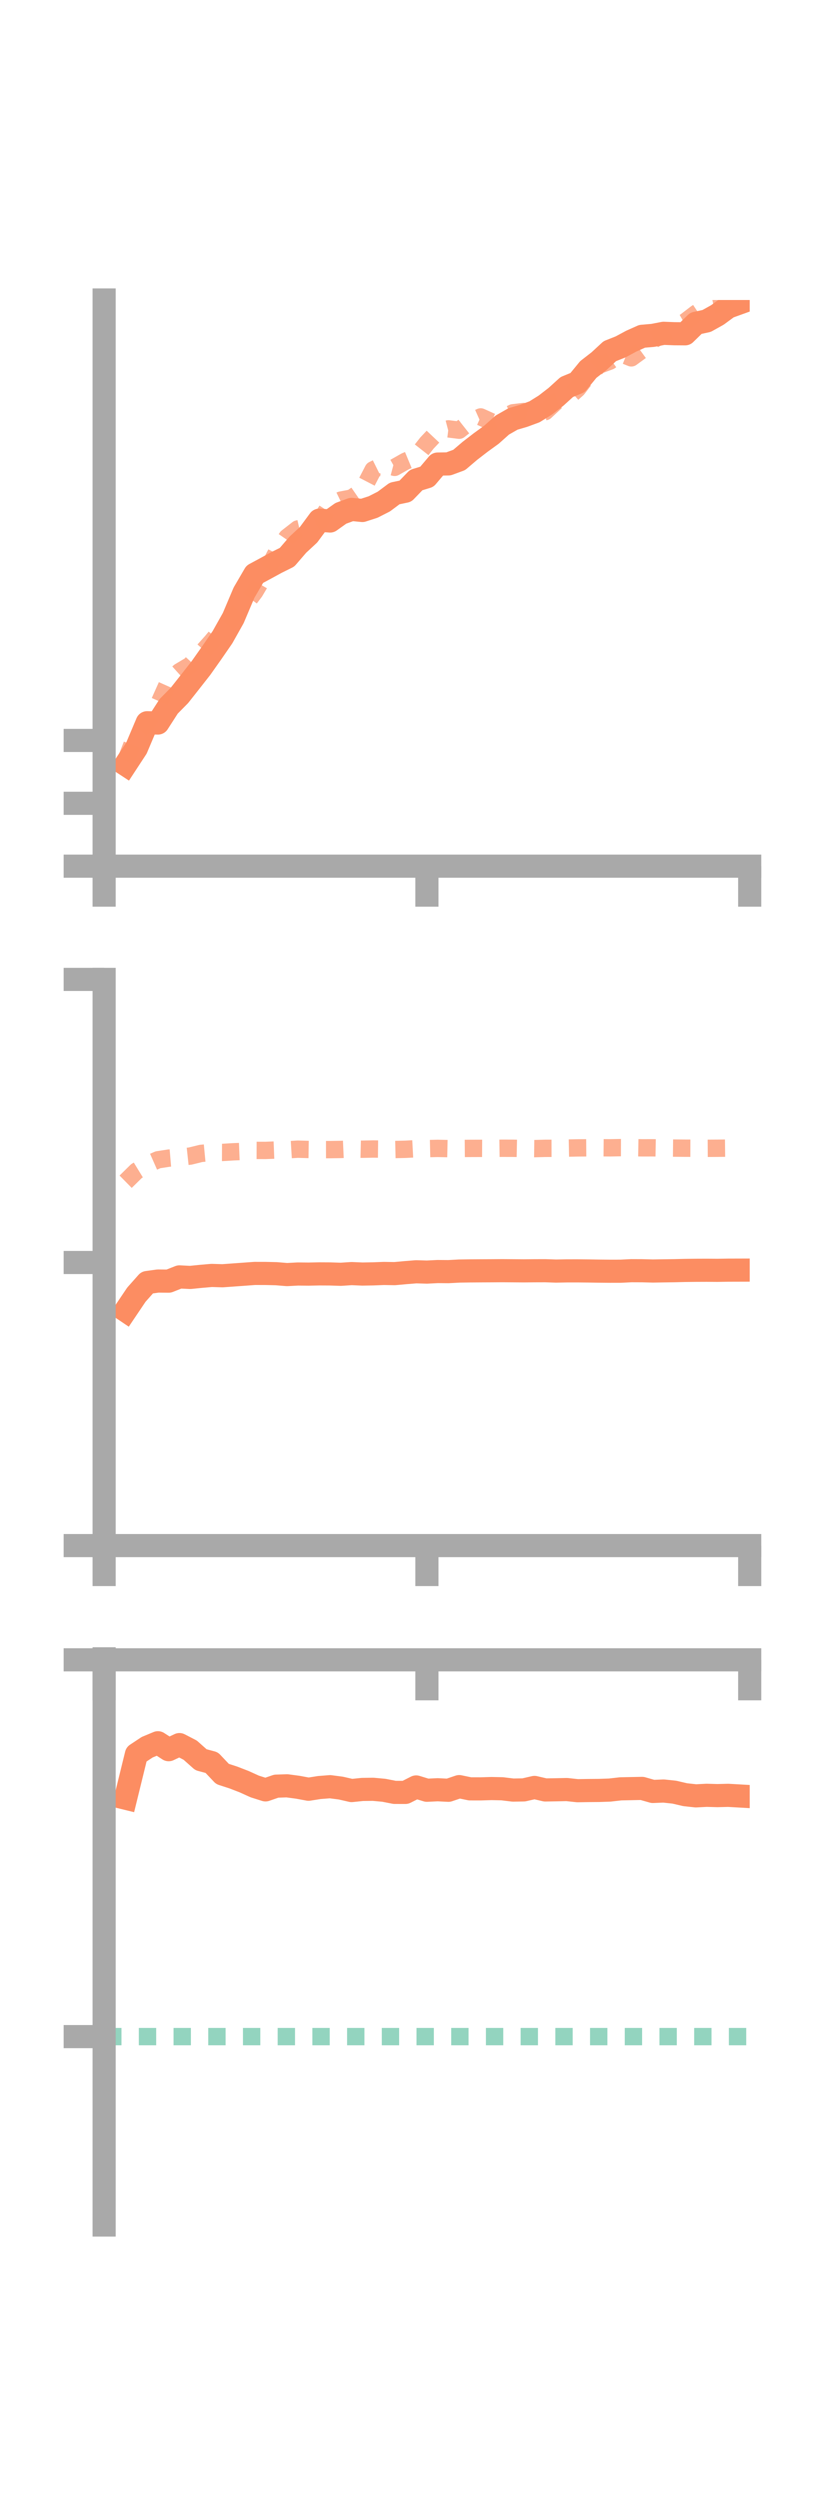 <?xml version="1.0" encoding="utf-8" standalone="no"?>
<!DOCTYPE svg PUBLIC "-//W3C//DTD SVG 1.1//EN"
  "http://www.w3.org/Graphics/SVG/1.1/DTD/svg11.dtd">
<!-- Created with matplotlib (https://matplotlib.org/) -->
<svg height="216pt" version="1.1" viewBox="0 0 72 216" width="72pt" xmlns="http://www.w3.org/2000/svg" xmlns:xlink="http://www.w3.org/1999/xlink">
 <defs>
  <style type="text/css">*{stroke-linecap:butt;stroke-linejoin:round;}</style>
 </defs>
 <g id="figure_1">
  <g id="patch_1">
   <path d="M 0 216 
L 72 216 
L 72 0 
L 0 0 
z
" style="fill:none;"/>
  </g>
  <g id="axes_1">
   <g id="patch_2">
    <path d="M 9 74.838 
L 64.8 74.838 
L 64.8 25.92 
L 9 25.92 
z
" style="fill:none;"/>
   </g>
   <g id="matplotlib.axis_1">
    <g id="xtick_1">
     <g id="line2d_1">
      <defs>
       <path d="M 0 0 
L 0 3.5 
" id="m22f87e50cc" style="stroke:#a9a9a9;stroke-width:2;"/>
      </defs>
      <g>
       <use style="fill:#a9a9a9;stroke:#a9a9a9;stroke-width:2;" x="9" xlink:href="#m22f87e50cc" y="74.838"/>
      </g>
     </g>
    </g>
    <g id="xtick_2">
     <g id="line2d_2">
      <g>
       <use style="fill:#a9a9a9;stroke:#a9a9a9;stroke-width:2;" x="36.9" xlink:href="#m22f87e50cc" y="74.838"/>
      </g>
     </g>
    </g>
    <g id="xtick_3">
     <g id="line2d_3">
      <g>
       <use style="fill:#a9a9a9;stroke:#a9a9a9;stroke-width:2;" x="64.8" xlink:href="#m22f87e50cc" y="74.838"/>
      </g>
     </g>
    </g>
   </g>
   <g id="matplotlib.axis_2">
    <g id="ytick_1">
     <g id="line2d_4">
      <defs>
       <path d="M 0 0 
L -3.5 0 
" id="ma283878bb3" style="stroke:#a9a9a9;stroke-width:2;"/>
      </defs>
      <g>
       <use style="fill:#a9a9a9;stroke:#a9a9a9;stroke-width:2;" x="9" xlink:href="#ma283878bb3" y="74.838"/>
      </g>
     </g>
    </g>
    <g id="ytick_2">
     <g id="line2d_5">
      <g>
       <use style="fill:#a9a9a9;stroke:#a9a9a9;stroke-width:2;" x="9" xlink:href="#ma283878bb3" y="69.406"/>
      </g>
     </g>
    </g>
    <g id="ytick_3">
     <g id="line2d_6">
      <g>
       <use style="fill:#a9a9a9;stroke:#a9a9a9;stroke-width:2;" x="9" xlink:href="#ma283878bb3" y="63.974"/>
      </g>
     </g>
    </g>
   </g>
   <g id="line2d_7">
    <path clip-path="url(#pc67874069a)" d="M 10.86 66.061 
L 11.79 64.642 
L 12.72 62.444 
L 13.65 62.47 
L 14.58 61.026 
L 15.51 60.083 
L 16.44 58.905 
L 17.37 57.72 
L 18.3 56.404 
L 19.23 55.056 
L 20.16 53.403 
L 21.09 51.21 
L 22.02 49.616 
L 22.95 49.115 
L 23.88 48.607 
L 24.81 48.145 
L 25.74 47.066 
L 26.67 46.203 
L 27.6 44.944 
L 28.53 45.015 
L 29.46 44.352 
L 30.39 44.013 
L 31.32 44.106 
L 32.25 43.805 
L 33.18 43.332 
L 34.11 42.636 
L 35.04 42.441 
L 35.97 41.478 
L 36.9 41.192 
L 37.83 40.095 
L 38.76 40.082 
L 39.69 39.74 
L 40.62 38.949 
L 41.55 38.232 
L 42.48 37.558 
L 43.41 36.729 
L 44.34 36.197 
L 45.27 35.924 
L 46.2 35.58 
L 47.13 35 
L 48.06 34.282 
L 48.99 33.438 
L 49.92 33.056 
L 50.85 31.923 
L 51.78 31.201 
L 52.71 30.341 
L 53.64 29.972 
L 54.57 29.472 
L 55.5 29.057 
L 56.43 28.977 
L 57.36 28.798 
L 58.29 28.834 
L 59.22 28.841 
L 60.15 27.932 
L 61.08 27.729 
L 62.01 27.21 
L 62.94 26.527 
L 63.87 26.192 
" style="fill:none;stroke:#fc8d62;stroke-linecap:square;stroke-width:2;"/>
   </g>
   <g id="line2d_8">
    <path clip-path="url(#pc67874069a)" d="M 10.86 65.743 
L 11.79 63.358 
L 12.72 62.476 
L 13.65 60.956 
L 14.58 58.874 
L 15.51 58.036 
L 16.44 57.481 
L 17.37 56.471 
L 18.3 55.43 
L 19.23 54.31 
L 20.16 53.252 
L 21.09 52.366 
L 22.02 51.132 
L 22.95 49.563 
L 23.88 47.775 
L 24.81 46.426 
L 25.74 45.701 
L 26.67 45.488 
L 27.6 45.075 
L 28.53 43.663 
L 29.46 43.21 
L 30.39 43.032 
L 31.32 42.389 
L 32.25 40.595 
L 33.18 40.133 
L 34.11 40.381 
L 35.04 39.854 
L 35.97 39.467 
L 36.9 38.283 
L 37.83 37.298 
L 38.76 37.054 
L 39.69 37.171 
L 40.62 36.437 
L 41.55 36.022 
L 42.48 36.443 
L 43.41 36.113 
L 44.34 35.665 
L 45.27 35.556 
L 46.2 35.814 
L 47.13 35.566 
L 48.06 34.703 
L 48.99 34.423 
L 49.92 33.594 
L 50.85 32.382 
L 51.78 31.549 
L 52.71 31.203 
L 53.64 30.545 
L 54.57 30.92 
L 55.5 30.242 
L 56.43 29.377 
L 57.36 28.879 
L 58.29 28.331 
L 59.22 27.802 
L 60.15 27.088 
L 61.08 26.47 
L 62.01 26.287 
L 62.94 25.653 
L 63.87 25.516 
" style="fill:none;stroke:#fc8d62;stroke-dasharray:1.5,1.5;stroke-dashoffset:0;stroke-opacity:0.7;stroke-width:1.5;"/>
   </g>
   <g id="patch_3">
    <path d="M 9 74.838 
L 9 25.92 
" style="fill:none;stroke:#a9a9a9;stroke-linecap:square;stroke-linejoin:miter;stroke-width:2;"/>
   </g>
   <g id="patch_4">
    <path d="M 64.8 74.838 
L 64.8 25.92 
" style="fill:none;"/>
   </g>
   <g id="patch_5">
    <path d="M 9 74.838 
L 64.8 74.838 
" style="fill:none;stroke:#a9a9a9;stroke-linecap:square;stroke-linejoin:miter;stroke-width:2;"/>
   </g>
   <g id="patch_6">
    <path d="M 9 25.92 
L 64.8 25.92 
" style="fill:none;"/>
   </g>
  </g>
  <g id="axes_2">
   <g id="patch_7">
    <path d="M 9 133.539 
L 64.8 133.539 
L 64.8 84.621 
L 9 84.621 
z
" style="fill:none;"/>
   </g>
   <g id="matplotlib.axis_3">
    <g id="xtick_4">
     <g id="line2d_9">
      <g>
       <use style="fill:#a9a9a9;stroke:#a9a9a9;stroke-width:2;" x="9" xlink:href="#m22f87e50cc" y="133.539"/>
      </g>
     </g>
    </g>
    <g id="xtick_5">
     <g id="line2d_10">
      <g>
       <use style="fill:#a9a9a9;stroke:#a9a9a9;stroke-width:2;" x="36.9" xlink:href="#m22f87e50cc" y="133.539"/>
      </g>
     </g>
    </g>
    <g id="xtick_6">
     <g id="line2d_11">
      <g>
       <use style="fill:#a9a9a9;stroke:#a9a9a9;stroke-width:2;" x="64.8" xlink:href="#m22f87e50cc" y="133.539"/>
      </g>
     </g>
    </g>
   </g>
   <g id="matplotlib.axis_4">
    <g id="ytick_4">
     <g id="line2d_12">
      <g>
       <use style="fill:#a9a9a9;stroke:#a9a9a9;stroke-width:2;" x="9" xlink:href="#ma283878bb3" y="133.539"/>
      </g>
     </g>
    </g>
    <g id="ytick_5">
     <g id="line2d_13">
      <g>
       <use style="fill:#a9a9a9;stroke:#a9a9a9;stroke-width:2;" x="9" xlink:href="#ma283878bb3" y="109.08"/>
      </g>
     </g>
    </g>
    <g id="ytick_6">
     <g id="line2d_14">
      <g>
       <use style="fill:#a9a9a9;stroke:#a9a9a9;stroke-width:2;" x="9" xlink:href="#ma283878bb3" y="84.621"/>
      </g>
     </g>
    </g>
   </g>
   <g id="line2d_15">
    <path clip-path="url(#p2856017e22)" d="M 10.86 113.238 
L 11.79 111.858 
L 12.72 110.811 
L 13.65 110.682 
L 14.58 110.691 
L 15.51 110.324 
L 16.44 110.371 
L 17.37 110.277 
L 18.3 110.197 
L 19.23 110.226 
L 20.16 110.159 
L 21.09 110.092 
L 22.02 110.024 
L 22.95 110.026 
L 23.88 110.048 
L 24.81 110.124 
L 25.74 110.074 
L 26.67 110.083 
L 27.6 110.064 
L 28.53 110.069 
L 29.46 110.099 
L 30.39 110.038 
L 31.32 110.078 
L 32.25 110.062 
L 33.18 110.026 
L 34.11 110.042 
L 35.04 109.957 
L 35.97 109.882 
L 36.9 109.909 
L 37.83 109.862 
L 38.76 109.87 
L 39.69 109.819 
L 40.62 109.806 
L 41.55 109.799 
L 42.48 109.794 
L 43.41 109.787 
L 44.34 109.794 
L 45.27 109.802 
L 46.2 109.793 
L 47.13 109.79 
L 48.06 109.821 
L 48.99 109.804 
L 49.92 109.803 
L 50.85 109.812 
L 51.78 109.826 
L 52.71 109.835 
L 53.64 109.834 
L 54.57 109.788 
L 55.5 109.792 
L 56.43 109.816 
L 57.36 109.801 
L 58.29 109.788 
L 59.22 109.765 
L 60.15 109.754 
L 61.08 109.75 
L 62.01 109.757 
L 62.94 109.742 
L 63.87 109.739 
" style="fill:none;stroke:#fc8d62;stroke-linecap:square;stroke-width:2;"/>
   </g>
   <g id="line2d_16">
    <path clip-path="url(#p2856017e22)" d="M 10.86 102.102 
L 11.79 101.187 
L 12.72 100.617 
L 13.65 100.207 
L 14.58 100.063 
L 15.51 99.985 
L 16.44 99.885 
L 17.37 99.656 
L 18.3 99.567 
L 19.23 99.571 
L 20.16 99.516 
L 21.09 99.479 
L 22.02 99.394 
L 22.95 99.397 
L 23.88 99.361 
L 24.81 99.346 
L 25.74 99.289 
L 26.67 99.315 
L 27.6 99.328 
L 28.53 99.327 
L 29.46 99.313 
L 30.39 99.272 
L 31.32 99.294 
L 32.25 99.275 
L 33.18 99.286 
L 34.11 99.32 
L 35.04 99.299 
L 35.97 99.25 
L 36.9 99.242 
L 37.83 99.221 
L 38.76 99.241 
L 39.69 99.229 
L 40.62 99.222 
L 41.55 99.218 
L 42.48 99.223 
L 43.41 99.209 
L 44.34 99.212 
L 45.27 99.231 
L 46.2 99.242 
L 47.13 99.216 
L 48.06 99.214 
L 48.99 99.197 
L 49.92 99.178 
L 50.85 99.171 
L 51.78 99.164 
L 52.71 99.172 
L 53.64 99.155 
L 54.57 99.157 
L 55.5 99.173 
L 56.43 99.171 
L 57.36 99.187 
L 58.29 99.197 
L 59.22 99.205 
L 60.15 99.208 
L 61.08 99.215 
L 62.01 99.209 
L 62.94 99.198 
L 63.87 99.191 
" style="fill:none;stroke:#fc8d62;stroke-dasharray:1.5,1.5;stroke-dashoffset:0;stroke-opacity:0.7;stroke-width:1.5;"/>
   </g>
   <g id="patch_8">
    <path d="M 9 133.539 
L 9 84.621 
" style="fill:none;stroke:#a9a9a9;stroke-linecap:square;stroke-linejoin:miter;stroke-width:2;"/>
   </g>
   <g id="patch_9">
    <path d="M 64.8 133.539 
L 64.8 84.621 
" style="fill:none;"/>
   </g>
   <g id="patch_10">
    <path d="M 9 133.539 
L 64.8 133.539 
" style="fill:none;stroke:#a9a9a9;stroke-linecap:square;stroke-linejoin:miter;stroke-width:2;"/>
   </g>
   <g id="patch_11">
    <path d="M 9 84.621 
L 64.8 84.621 
" style="fill:none;"/>
   </g>
  </g>
  <g id="axes_3">
   <g id="patch_12">
    <path d="M 9 192.24 
L 64.8 192.24 
L 64.8 143.322 
L 9 143.322 
z
" style="fill:none;"/>
   </g>
   <g id="matplotlib.axis_5">
    <g id="xtick_7">
     <g id="line2d_17">
      <g>
       <use style="fill:#a9a9a9;stroke:#a9a9a9;stroke-width:2;" x="9" xlink:href="#m22f87e50cc" y="143.408"/>
      </g>
     </g>
    </g>
    <g id="xtick_8">
     <g id="line2d_18">
      <g>
       <use style="fill:#a9a9a9;stroke:#a9a9a9;stroke-width:2;" x="36.9" xlink:href="#m22f87e50cc" y="143.408"/>
      </g>
     </g>
    </g>
    <g id="xtick_9">
     <g id="line2d_19">
      <g>
       <use style="fill:#a9a9a9;stroke:#a9a9a9;stroke-width:2;" x="64.8" xlink:href="#m22f87e50cc" y="143.408"/>
      </g>
     </g>
    </g>
   </g>
   <g id="matplotlib.axis_6">
    <g id="ytick_7">
     <g id="line2d_20">
      <g>
       <use style="fill:#a9a9a9;stroke:#a9a9a9;stroke-width:2;" x="9" xlink:href="#ma283878bb3" y="143.408"/>
      </g>
     </g>
    </g>
    <g id="ytick_8">
     <g id="line2d_21">
      <g>
       <use style="fill:#a9a9a9;stroke:#a9a9a9;stroke-width:2;" x="9" xlink:href="#ma283878bb3" y="175.963"/>
      </g>
     </g>
    </g>
   </g>
   <g id="line2d_22">
    <path clip-path="url(#p996bd719f6)" d="M 10.86 155.364 
L 11.79 151.576 
L 12.72 150.96 
L 13.65 150.573 
L 14.58 151.173 
L 15.51 150.733 
L 16.44 151.214 
L 17.37 152.04 
L 18.3 152.289 
L 19.23 153.271 
L 20.16 153.572 
L 21.09 153.931 
L 22.02 154.352 
L 22.95 154.646 
L 23.88 154.324 
L 24.81 154.294 
L 25.74 154.418 
L 26.67 154.59 
L 27.6 154.443 
L 28.53 154.37 
L 29.46 154.491 
L 30.39 154.704 
L 31.32 154.608 
L 32.25 154.595 
L 33.18 154.68 
L 34.11 154.862 
L 35.04 154.864 
L 35.97 154.393 
L 36.9 154.678 
L 37.83 154.634 
L 38.76 154.68 
L 39.69 154.364 
L 40.62 154.557 
L 41.55 154.559 
L 42.48 154.531 
L 43.41 154.55 
L 44.34 154.663 
L 45.27 154.648 
L 46.2 154.435 
L 47.13 154.652 
L 48.06 154.637 
L 48.99 154.617 
L 49.92 154.717 
L 50.85 154.702 
L 51.78 154.694 
L 52.71 154.662 
L 53.64 154.556 
L 54.57 154.537 
L 55.5 154.518 
L 56.43 154.782 
L 57.36 154.744 
L 58.29 154.844 
L 59.22 155.061 
L 60.15 155.163 
L 61.08 155.114 
L 62.01 155.141 
L 62.94 155.117 
L 63.87 155.17 
" style="fill:none;stroke:#fc8d62;stroke-linecap:square;stroke-width:2;"/>
   </g>
   <g id="line2d_23">
    <path clip-path="url(#p996bd719f6)" d="M 10.86 143.408 
L 11.79 143.408 
L 12.72 143.402 
L 13.65 143.354 
L 14.58 143.391 
L 15.51 143.398 
L 16.44 143.386 
L 17.37 143.322 
L 18.3 143.354 
L 19.23 143.397 
L 20.16 143.403 
L 21.09 143.406 
L 22.02 143.389 
L 22.95 143.396 
L 23.88 143.392 
L 24.81 143.392 
L 25.74 143.401 
L 26.67 143.406 
L 27.6 143.407 
L 28.53 143.407 
L 29.46 143.407 
L 30.39 143.407 
L 31.32 143.406 
L 32.25 143.408 
L 33.18 143.408 
L 34.11 143.408 
L 35.04 143.408 
L 35.97 143.408 
L 36.9 143.408 
L 37.83 143.408 
L 38.76 143.408 
L 39.69 143.408 
L 40.62 143.408 
L 41.55 143.408 
L 42.48 143.408 
L 43.41 143.408 
L 44.34 143.408 
L 45.27 143.408 
L 46.2 143.408 
L 47.13 143.408 
L 48.06 143.408 
L 48.99 143.408 
L 49.92 143.408 
L 50.85 143.408 
L 51.78 143.408 
L 52.71 143.408 
L 53.64 143.408 
L 54.57 143.408 
L 55.5 143.408 
L 56.43 143.408 
L 57.36 143.408 
L 58.29 143.408 
L 59.22 143.408 
L 60.15 143.408 
L 61.08 143.408 
L 62.01 143.408 
L 62.94 143.408 
L 63.87 143.407 
" style="fill:none;stroke:#fc8d62;stroke-dasharray:1.5,1.5;stroke-dashoffset:0;stroke-opacity:0.7;stroke-width:1.5;"/>
   </g>
   <g id="line2d_24">
    <path clip-path="url(#p996bd719f6)" d="M 9 175.963 
L 64.8 175.963 
" style="fill:none;stroke:#66c2a5;stroke-dasharray:1.5,1.5;stroke-dashoffset:0;stroke-opacity:0.7;stroke-width:1.5;"/>
   </g>
   <g id="patch_13">
    <path d="M 9 192.24 
L 9 143.322 
" style="fill:none;stroke:#a9a9a9;stroke-linecap:square;stroke-linejoin:miter;stroke-width:2;"/>
   </g>
   <g id="patch_14">
    <path d="M 64.8 192.24 
L 64.8 143.322 
" style="fill:none;"/>
   </g>
   <g id="patch_15">
    <path d="M 9 143.408 
L 64.8 143.408 
" style="fill:none;stroke:#a9a9a9;stroke-linecap:square;stroke-linejoin:miter;stroke-width:2;"/>
   </g>
   <g id="patch_16">
    <path d="M 9 143.322 
L 64.8 143.322 
" style="fill:none;"/>
   </g>
  </g>
 </g>
 <defs>
  <clipPath id="pc67874069a">
   <rect height="48.918" width="55.8" x="9" y="25.92"/>
  </clipPath>
  <clipPath id="p2856017e22">
   <rect height="48.918" width="55.8" x="9" y="84.621"/>
  </clipPath>
  <clipPath id="p996bd719f6">
   <rect height="48.918" width="55.8" x="9" y="143.322"/>
  </clipPath>
 </defs>
</svg>

